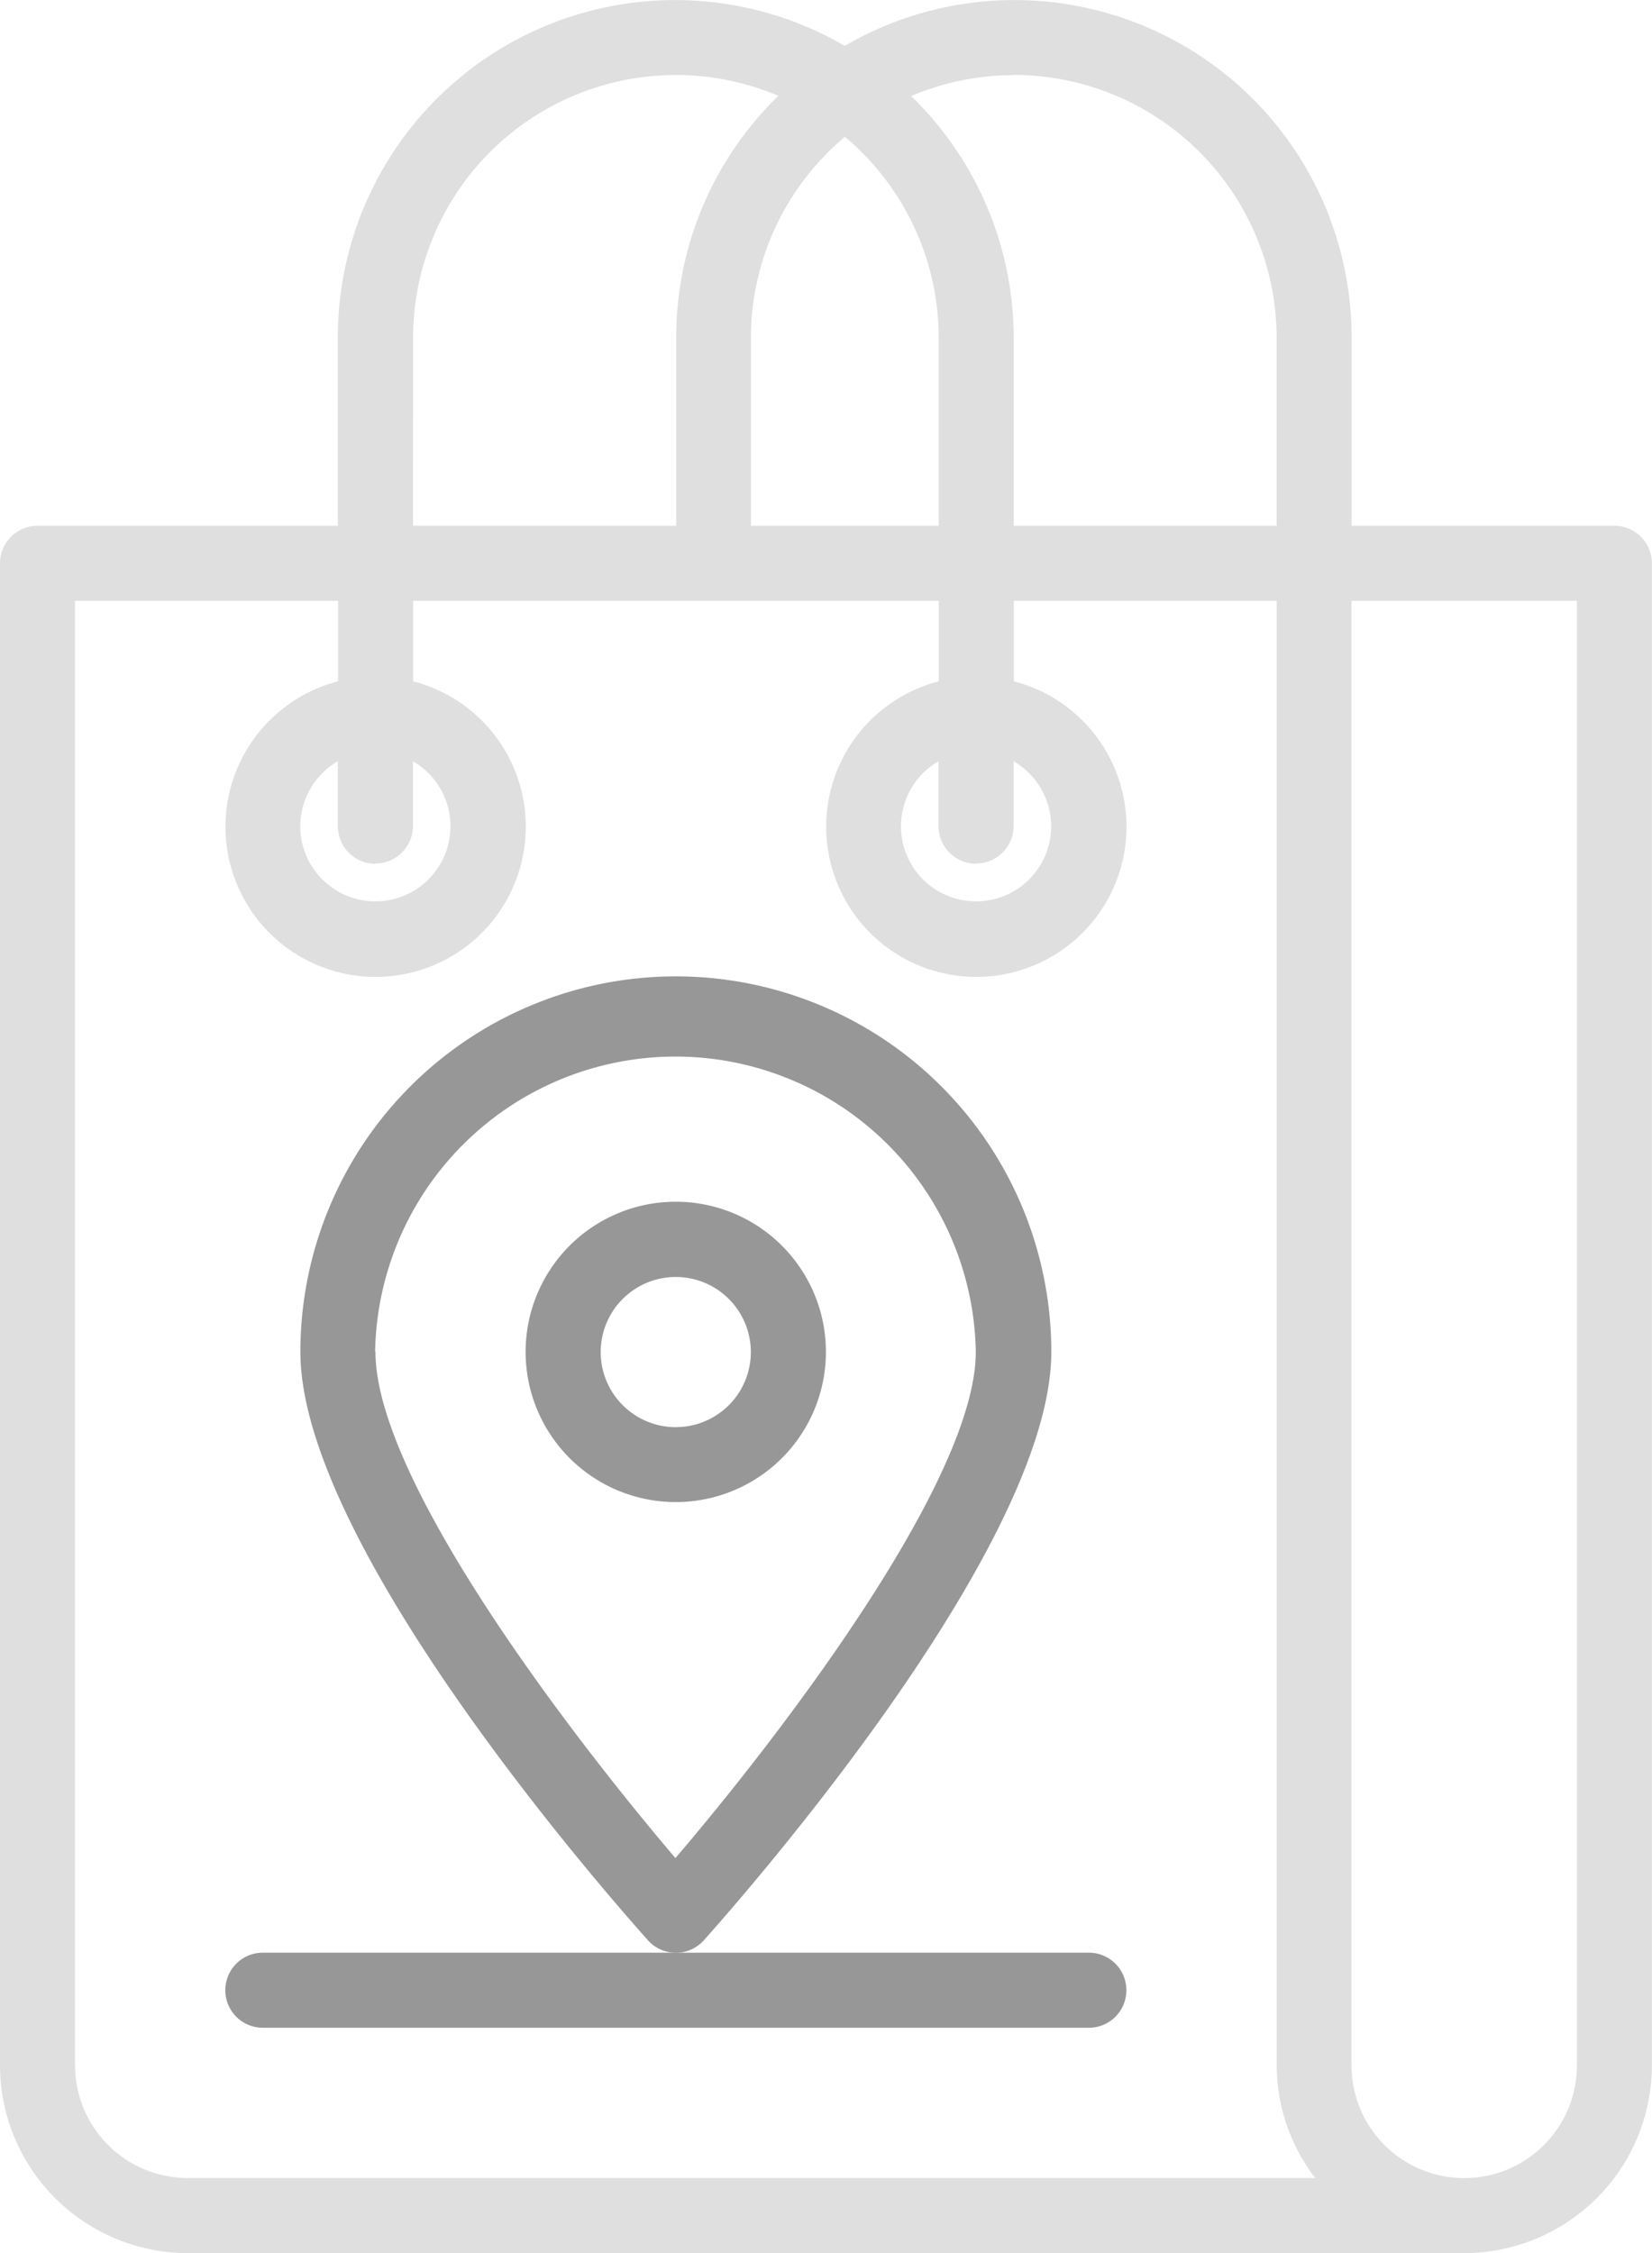 <svg xmlns="http://www.w3.org/2000/svg" width="19.056" height="25.986" viewBox="0 0 19.056 25.986">
  <g id="ready_for_PickUp_Default" data-name="ready for PickUp Default" transform="translate(-80 -15.986)">
    <path id="Path_449" data-name="Path 449" d="M98.623,22.05H95.591V19.885a3.89,3.89,0,0,0-5.847-3.37,3.89,3.89,0,0,0-5.847,3.37V22.05H80.433a.433.433,0,0,0-.433.433V39.807a2.168,2.168,0,0,0,2.165,2.165H96.89a2.168,2.168,0,0,0,2.165-2.165V22.483A.433.433,0,0,0,98.623,22.05Zm-6.929-5.2a3.035,3.035,0,0,1,3.032,3.032V22.05H91.693V19.885a3.885,3.885,0,0,0-1.183-2.791A3.016,3.016,0,0,1,91.693,16.853Zm-1.949.713a3.025,3.025,0,0,1,1.083,2.319V22.05H88.662V19.885A3.025,3.025,0,0,1,89.744,17.566Zm-4.98,2.319a3.032,3.032,0,0,1,4.214-2.791A3.884,3.884,0,0,0,87.8,19.885V22.05H84.764Zm-3.9,19.922V22.916H83.9v.928a1.732,1.732,0,1,0,.866,0v-.928h6.063v.928a1.732,1.732,0,1,0,.866,0v-.928h3.032v16.89a2.143,2.143,0,0,0,.444,1.3h-13A1.3,1.3,0,0,1,80.866,39.807Zm3.465-13.859a.433.433,0,0,0,.433-.433v-.746a.866.866,0,1,1-.866,0v.746A.433.433,0,0,0,84.331,25.948Zm6.929,0a.433.433,0,0,0,.433-.433v-.746a.866.866,0,1,1-.866,0v.746A.433.433,0,0,0,91.26,25.948ZM98.19,39.807a1.3,1.3,0,0,1-2.6,0V22.916h2.6Z" fill="#e0dfdf"/>
    <path id="Path_450" data-name="Path 450" d="M152.662,228.331a4.331,4.331,0,0,0-8.662,0c0,2.252,3.6,6.328,4.009,6.786a.433.433,0,0,0,.612.033.439.439,0,0,0,.033-.033C149.063,234.659,152.662,230.583,152.662,228.331Zm-7.8,0a3.465,3.465,0,0,1,6.929,0c0,1.482-2.264,4.434-3.465,5.838C147.13,232.765,144.866,229.813,144.866,228.331Z" transform="translate(-60.535 -196.753)" fill="#989797"/>
    <path id="Path_451" data-name="Path 451" d="M193.732,272a1.732,1.732,0,1,0,1.732,1.732A1.732,1.732,0,0,0,193.732,272Zm0,2.6a.866.866,0,1,1,.866-.866A.866.866,0,0,1,193.732,274.6Z" transform="translate(-105.937 -242.154)" fill="#989797"/>
    <path id="Path_452" data-name="Path 452" d="M137.961,432h-9.528a.433.433,0,1,0,0,.866h9.528a.433.433,0,1,0,0-.866Z" transform="translate(-45.401 -393.493)" fill="#989797"/>
  </g>
</svg>
